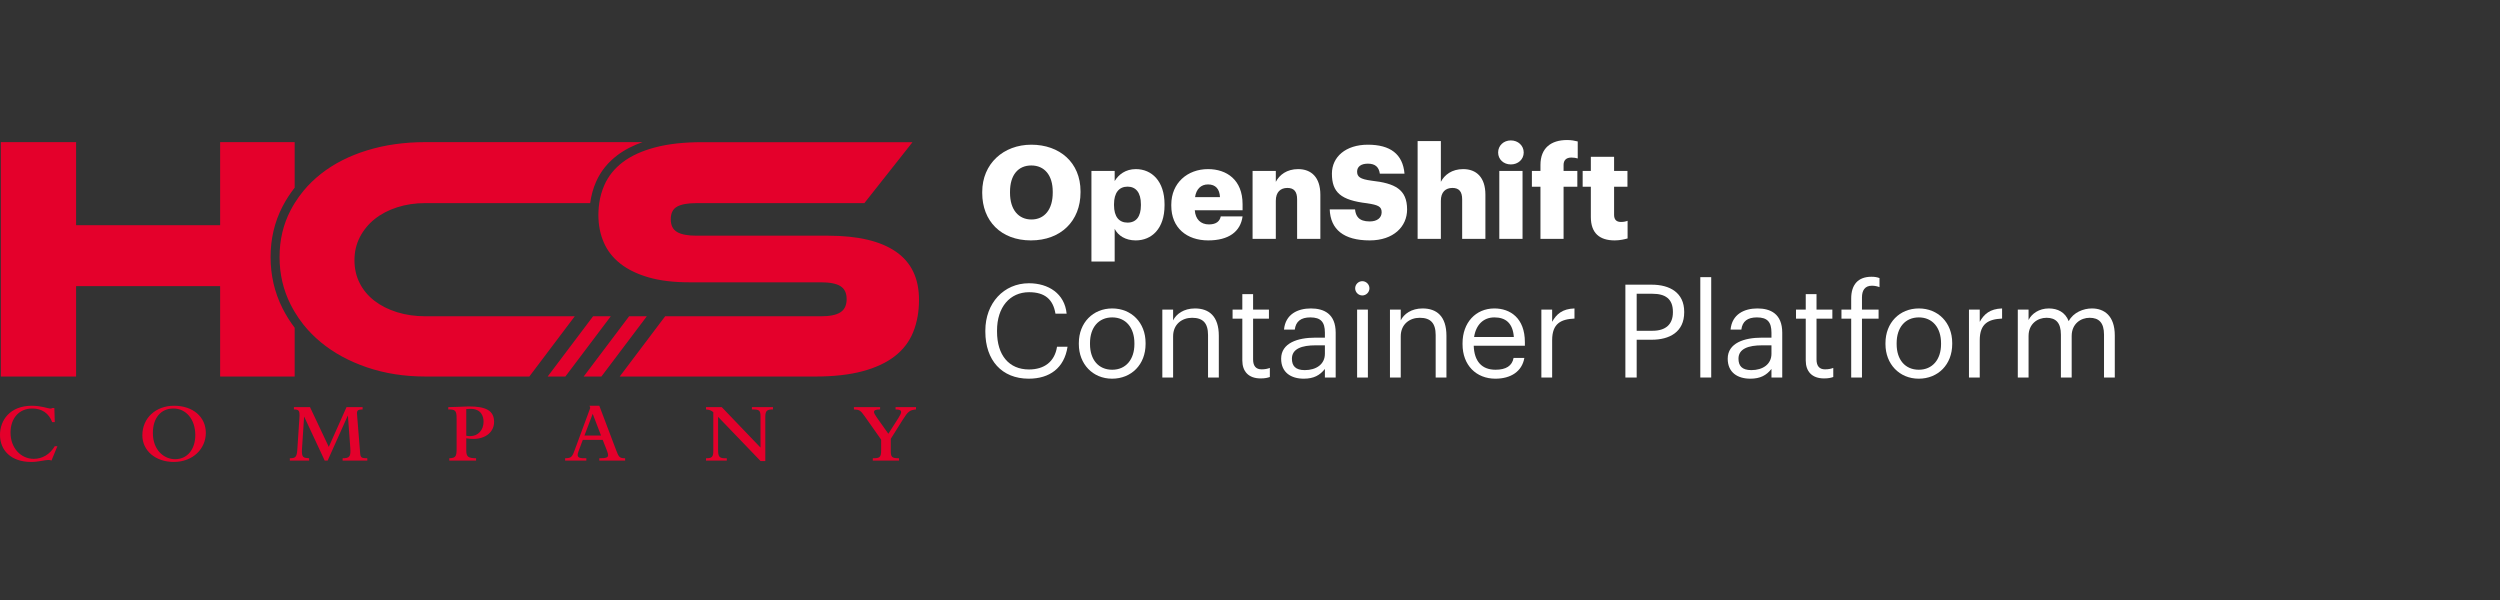 <?xml version="1.0" encoding="UTF-8" standalone="no"?>
<svg
   xmlns:dc="http://purl.org/dc/elements/1.1/"
   xmlns:cc="http://creativecommons.org/ns#"
   xmlns:rdf="http://www.w3.org/1999/02/22-rdf-syntax-ns#"
   xmlns:svg="http://www.w3.org/2000/svg"
   xmlns="http://www.w3.org/2000/svg"
   xmlns:xlink="http://www.w3.org/1999/xlink"
   xmlns:sodipodi="http://sodipodi.sourceforge.net/DTD/sodipodi-0.dtd"
   xmlns:inkscape="http://www.inkscape.org/namespaces/inkscape"
   inkscape:version="1.0 (4035a4fb49, 2020-05-01)"
   sodipodi:docname="hcs-ocp-logo.svg"
   id="svg8"
   version="1.1"
   viewBox="0 0 180.222 43.265"
   height="43.265mm"
   width="180.222mm">
  <rect x="0" y="0" width="180.222" height="43.265" fill="#333333" stroke="none"/>
  <sodipodi:namedview
     inkscape:current-layer="svg8"
     inkscape:window-maximized="1"
     inkscape:window-y="0"
     inkscape:window-x="0"
     inkscape:cy="36.465202"
     inkscape:cx="282.84999"
     inkscape:zoom="1.0411633"
     inkscape:guide-bbox="true"
     showguides="true"
     showgrid="false"
     id="namedview34"
     inkscape:window-height="1053"
     inkscape:window-width="1920"
     inkscape:pageshadow="2"
     inkscape:pageopacity="0"
     guidetolerance="10"
     gridtolerance="10"
     objecttolerance="10"
     borderopacity="1"
     bordercolor="#666666"
     pagecolor="#ffffff">
    <sodipodi:guide
       id="guide861"
       orientation="0,-1"
       position="88.181,33.1" />
    <sodipodi:guide
       id="guide863"
       orientation="0,-1"
       position="74.454,15.979" />
  </sodipodi:namedview>
  <defs
     id="defs2">
    <path
       id="logo-zwart@1x-a"
       d="M 82.595,49.704 C 83.976,51.429 85.553,53.016 87.314,54.468 90.826,57.359 95.009,59.631 99.864,61.282 104.719,62.933 110.003,63.761 115.713,63.761 H 143.997 L 146.694,60.185 156.358,47.371 H 115.717 C 112.961,47.371 110.401,47.006 108.04,46.273 105.678,45.544 103.627,44.511 101.887,43.177 100.146,41.843 98.803,40.239 97.851,38.365 96.899,36.491 96.425,34.411 96.425,32.122 96.425,29.836 96.916,27.739 97.9,25.831 98.884,23.927 100.23,22.289 101.936,20.922 103.641,19.557 105.678,18.49 108.04,17.731 110.401,16.968 112.961,16.586 115.717,16.586 H 160.551 C 160.813,14.584 161.336,12.625 162.166,10.748 163.432,7.884 165.392,5.497 167.925,3.576 169.979,2.019 172.337,0.864 174.792,0 H 115.717 C 110.007,0 104.723,0.746 99.867,2.239 95.012,3.731 90.826,5.862 87.318,8.624 85.553,10.012 83.98,11.538 82.598,13.199 81.709,14.27 80.896,15.397 80.164,16.579 79.77,17.214 79.4,17.866 79.051,18.534 77.049,22.377 76.048,26.618 76.048,31.257 76.048,35.897 77.049,40.199 79.051,44.17 79.4,44.858 79.77,45.534 80.164,46.192 80.893,47.425 81.705,48.593 82.595,49.704 Z M 59.881,0.007 H 80.16 V 12.392 C 78.912,13.976 77.813,15.671 76.871,17.481 74.625,21.793 73.606,26.442 73.606,31.264 73.606,36.14 74.649,40.83 76.857,45.213 77.802,47.084 78.905,48.846 80.16,50.494 V 63.761 H 59.881 V 39.172 H 20.701 V 63.761 H 0.223 V 0.007 H 20.701 V 22.593 H 59.881 Z M 168.58,63.764 H 221.747 C 226.735,63.764 231.018,63.288 234.594,62.336 238.172,61.384 241.106,60.016 243.404,58.237 245.703,56.457 247.374,54.266 248.423,51.662 249.473,49.059 250,46.135 250,42.893 250,37.048 247.9,32.679 243.701,29.789 239.501,26.898 233.362,25.453 225.291,25.453 H 189.459 C 187.098,25.453 185.34,25.119 184.192,24.453 183.045,23.785 182.469,22.627 182.469,20.976 182.469,20.182 182.602,19.507 182.867,18.95 183.153,18.342 183.596,17.876 184.192,17.545 185.34,16.91 187.098,16.593 189.459,16.593 H 235.138 L 248.232,0.01 H 191.036 C 186.048,0.01 181.765,0.486 178.19,1.438 174.611,2.391 171.692,3.724 169.428,5.44 167.164,7.155 165.49,9.235 164.409,11.683 163.732,13.213 163.265,14.85 163.013,16.593 162.902,17.359 162.832,18.146 162.801,18.95 162.79,19.24 162.783,19.534 162.783,19.831 162.783,22.563 163.275,25.058 164.259,27.313 165.242,29.569 166.753,31.49 168.786,33.081 170.82,34.668 173.38,35.907 176.467,36.798 179.55,37.686 183.226,38.132 187.492,38.132 H 223.324 C 225.752,38.132 227.524,38.483 228.64,39.182 229.756,39.881 230.314,41.056 230.314,42.708 230.314,44.359 229.756,45.551 228.64,46.28 227.524,47.009 225.752,47.377 223.324,47.377 H 180.942 Z M 153.798,63.764 H 148.981 L 151.133,60.911 161.339,47.374 H 166.156 L 155.421,61.612 Z M 163.599,63.764 H 158.783 L 159.858,62.338 171.14,47.374 H 175.957 L 164.146,63.039 Z M 15.611,82.722 14.003,86.626 C 13.719,86.509 13.554,86.462 13.199,86.462 12.134,86.462 10.502,87 8.492,87 2.98,87 0,83.821 0,79.637 0,75.663 2.697,71.713 8.681,71.713 11.259,71.713 13.08,72.484 13.766,72.484 13.956,72.484 14.074,72.437 14.192,72.32 H 14.784 L 14.902,76.177 H 14.192 C 13.317,73.77 11.401,72.461 8.775,72.461 5.227,72.461 2.862,75.079 2.862,79.029 2.862,83.12 5.582,86.158 9.201,86.158 11.519,86.158 13.577,84.943 14.902,82.722 Z M 38.724,79.754 C 38.724,75.079 42.343,71.713 47.357,71.713 52.466,71.713 55.991,74.728 55.991,79.099 55.991,83.307 52.585,87 47.263,87 42.319,87 38.724,83.938 38.724,79.754 Z M 41.586,79.123 C 41.586,83.821 44.637,86.252 47.641,86.252 50.929,86.252 53.129,83.611 53.129,79.684 53.129,75.453 50.645,72.461 47.168,72.461 43.762,72.461 41.586,75.032 41.586,79.123 Z M 78.843,86.626 V 85.995 C 80.31,85.995 80.735,85.738 80.877,83.704 L 81.445,75.102 C 81.587,73.022 81.327,72.718 79.955,72.718 V 72.087 H 84.331 L 89.44,82.909 94.265,72.087 H 98.641 V 72.718 C 97.317,72.718 97.033,72.998 97.127,74.073 L 97.979,84.709 C 98.073,85.901 98.523,85.995 99.918,85.995 V 86.626 H 93.201 V 85.995 C 95.14,85.995 95.472,85.527 95.282,83.05 L 94.644,74.424 H 94.596 L 89.132,86.626 H 88.328 L 82.77,74.728 H 82.722 L 82.155,83.377 C 81.989,85.878 82.533,85.878 84.094,85.995 V 86.626 Z M 122.227,86.626 V 85.995 C 123.859,85.925 124.213,85.597 124.213,83.517 V 75.195 C 124.213,72.928 123.811,72.718 121.943,72.718 V 72.087 C 122.629,72.087 123.811,72.04 124.379,72.016 125.514,71.97 127.076,71.9 127.525,71.9 131.995,71.9 134.408,72.905 134.408,76.107 134.408,78.842 132.114,80.735 128.779,80.735 128.14,80.735 127.501,80.689 126.839,80.572 V 83.774 C 126.839,85.574 127.312,85.971 129.512,85.995 V 86.626 Z M 126.839,72.624 V 79.871 C 127.147,79.917 127.501,79.987 127.856,79.987 130.032,79.987 131.546,78.351 131.546,76.06 131.546,74.494 130.836,72.554 127.998,72.554 127.549,72.554 127.194,72.577 126.839,72.624 Z M 153.736,86.626 V 85.995 C 155.321,85.971 155.628,85.714 156.291,83.891 L 160.572,72.297 160.383,71.713 H 163.032 L 167.644,83.891 C 168.33,85.714 168.567,85.995 170.057,85.995 V 86.626 H 163.032 V 85.995 C 164.9,85.995 165.421,85.808 165.421,85.13 165.421,84.896 165.326,84.499 165.09,83.891 L 163.954,80.993 H 158.538 L 157.379,84.101 C 157.213,84.546 157.142,84.849 157.142,85.083 157.142,85.761 157.615,86.065 159.507,85.995 V 86.626 Z M 158.987,79.824 H 163.505 L 161.234,73.91 Z M 206.912,86.766 195.345,74.728 V 83.704 C 195.345,85.527 195.582,86.112 197.711,85.995 V 86.626 H 192.058 V 85.995 C 193.761,86.042 194.044,85.504 194.044,83.985 V 73.466 C 193.477,72.975 192.956,72.788 192.058,72.718 V 72.087 H 196.339 L 206.888,83.096 V 74.728 C 206.888,72.975 206.605,72.694 204.547,72.718 V 72.087 H 210.271 V 72.718 C 208.686,72.718 208.189,72.998 208.189,74.775 V 86.766 Z M 239.699,80.922 235.252,74.611 C 234.069,72.928 233.762,72.788 232.295,72.718 V 72.087 H 239.415 V 72.718 C 238.138,72.718 237.759,72.975 237.759,73.396 237.759,73.699 237.948,74.097 238.563,74.962 L 241.662,79.333 244.358,75.102 C 244.903,74.237 245.139,73.77 245.139,73.442 245.139,72.928 244.69,72.718 243.625,72.718 V 72.087 H 249.184 V 72.718 C 247.457,72.905 247.031,73.209 245.518,75.616 L 242.324,80.712 V 83.961 C 242.324,85.691 242.608,85.995 244.571,85.995 V 86.626 H 237.428 V 85.995 C 239.226,85.995 239.699,85.831 239.699,83.891 Z" />
  </defs>
  <use
     id="use973"
     xlink:href="#logo-zwart@1x-a"
     fill-rule="evenodd"
     fill="#E4002B"
     transform="matrix(0.265,0,0,0.265,0,10.246)"
     x="0"
     y="0"
     width="100%"
     height="100%" />
  <g
     transform="matrix(0.746,0,0,0.746,18.007,2.634)"
     aria-label="OpenShift Container Platform"
     id="text890"
     style="font-weight:900;font-size:12.548px;line-height:1;font-family:Overpass;-inkscape-font-specification:'Overpass Heavy';text-align:center;letter-spacing:0px;word-spacing:0px;writing-mode:lr-tb;text-anchor:middle;fill:#ffffff;stroke-width:0.294">
    <path
       d="M 75.534,17.679 C 74.292,17.679 73.463,16.738 73.463,15.107 V 15.007 C 73.463,13.375 74.254,12.459 75.521,12.459 76.789,12.459 77.592,13.401 77.592,14.994 V 15.095 C 77.592,16.701 76.801,17.679 75.534,17.679 Z M 75.484,19.7 C 78.382,19.7 80.277,17.817 80.277,15.057 V 14.957 C 80.277,12.171 78.257,10.452 75.521,10.452 72.836,10.452 70.778,12.284 70.778,15.019 V 15.12 C 70.778,17.817 72.585,19.7 75.484,19.7 Z"
       style="font-style:normal;font-variant:normal;font-weight:bold;font-stretch:normal;font-size:12.548px;font-family:Graphik;-inkscape-font-specification:'Graphik Bold';font-variant-ligatures:normal;font-variant-caps:normal;font-variant-numeric:normal;font-variant-east-asian:normal;text-align:start;text-anchor:start;fill:#ffffff;stroke-width:0.294"
       id="path898" />
    <path
       d="M 81.331,21.745 H 83.577 V 18.583 C 83.903,19.235 84.619,19.7 85.61,19.7 87.153,19.7 88.396,18.57 88.396,16.312 V 16.211 C 88.396,13.965 87.153,12.811 85.622,12.811 84.631,12.811 83.954,13.338 83.577,13.965 V 12.986 H 81.331 Z M 84.819,17.981 C 84.004,17.981 83.514,17.416 83.514,16.299 V 16.199 C 83.514,15.095 84.004,14.505 84.819,14.505 85.61,14.505 86.112,15.057 86.112,16.211 V 16.312 C 86.112,17.391 85.66,17.981 84.819,17.981 Z"
       style="font-style:normal;font-variant:normal;font-weight:bold;font-stretch:normal;font-size:12.548px;font-family:Graphik;-inkscape-font-specification:'Graphik Bold';font-variant-ligatures:normal;font-variant-caps:normal;font-variant-numeric:normal;font-variant-east-asian:normal;text-align:start;text-anchor:start;fill:#ffffff;stroke-width:0.294"
       id="path900" />
    <path
       d="M 92.612,19.7 C 94.594,19.7 95.736,18.859 95.937,17.378 H 93.829 C 93.741,17.817 93.427,18.156 92.687,18.156 91.884,18.156 91.382,17.654 91.319,16.789 H 95.937 V 16.199 C 95.937,13.84 94.394,12.811 92.599,12.811 90.617,12.811 89.048,14.141 89.048,16.249 V 16.349 C 89.048,18.495 90.554,19.7 92.612,19.7 Z M 91.344,15.521 C 91.457,14.731 91.922,14.291 92.599,14.291 93.327,14.291 93.716,14.731 93.754,15.521 Z"
       style="font-style:normal;font-variant:normal;font-weight:bold;font-stretch:normal;font-size:12.548px;font-family:Graphik;-inkscape-font-specification:'Graphik Bold';font-variant-ligatures:normal;font-variant-caps:normal;font-variant-numeric:normal;font-variant-east-asian:normal;text-align:start;text-anchor:start;fill:#ffffff;stroke-width:0.294"
       id="path902" />
    <path
       d="M 96.903,19.549 H 99.149 V 15.873 C 99.149,15.032 99.601,14.63 100.266,14.63 100.919,14.63 101.207,14.994 101.207,15.734 V 19.549 H 103.453 V 15.283 C 103.453,13.601 102.575,12.811 101.308,12.811 100.216,12.811 99.501,13.363 99.149,14.04 V 12.986 H 96.903 Z"
       style="font-style:normal;font-variant:normal;font-weight:bold;font-stretch:normal;font-size:12.548px;font-family:Graphik;-inkscape-font-specification:'Graphik Bold';font-variant-ligatures:normal;font-variant-caps:normal;font-variant-numeric:normal;font-variant-east-asian:normal;text-align:start;text-anchor:start;fill:#ffffff;stroke-width:0.294"
       id="path904" />
    <path
       d="M 108.222,19.7 C 110.53,19.7 111.835,18.357 111.835,16.713 111.835,14.768 110.668,14.179 108.397,13.928 107.28,13.777 107.004,13.551 107.004,13.049 107.004,12.597 107.356,12.284 108.046,12.284 108.749,12.284 109.112,12.61 109.2,13.25 H 111.584 C 111.421,11.355 110.204,10.452 108.046,10.452 105.9,10.452 104.57,11.631 104.57,13.25 104.57,15.057 105.423,15.81 107.958,16.111 109.037,16.274 109.376,16.425 109.376,16.977 109.376,17.504 108.962,17.868 108.222,17.868 107.155,17.868 106.866,17.341 106.804,16.701 H 104.357 C 104.432,18.646 105.712,19.7 108.222,19.7 Z"
       style="font-style:normal;font-variant:normal;font-weight:bold;font-stretch:normal;font-size:12.548px;font-family:Graphik;-inkscape-font-specification:'Graphik Bold';font-variant-ligatures:normal;font-variant-caps:normal;font-variant-numeric:normal;font-variant-east-asian:normal;text-align:start;text-anchor:start;fill:#ffffff;stroke-width:0.294"
       id="path906" />
    <path
       d="M 112.852,19.549 H 115.098 V 15.873 C 115.098,15.032 115.55,14.63 116.215,14.63 116.867,14.63 117.156,14.994 117.156,15.734 V 19.549 H 119.402 V 15.283 C 119.402,13.601 118.524,12.811 117.256,12.811 116.165,12.811 115.449,13.363 115.098,14.04 V 10.1 H 112.852 Z"
       style="font-style:normal;font-variant:normal;font-weight:bold;font-stretch:normal;font-size:12.548px;font-family:Graphik;-inkscape-font-specification:'Graphik Bold';font-variant-ligatures:normal;font-variant-caps:normal;font-variant-numeric:normal;font-variant-east-asian:normal;text-align:start;text-anchor:start;fill:#ffffff;stroke-width:0.294"
       id="path908" />
    <path
       d="M 120.745,19.549 H 122.991 V 12.986 H 120.745 Z M 121.861,12.359 C 122.564,12.359 123.104,11.87 123.104,11.205 123.104,10.54 122.564,10.038 121.861,10.038 121.159,10.038 120.632,10.54 120.632,11.205 120.632,11.87 121.159,12.359 121.861,12.359 Z"
       style="font-style:normal;font-variant:normal;font-weight:bold;font-stretch:normal;font-size:12.548px;font-family:Graphik;-inkscape-font-specification:'Graphik Bold';font-variant-ligatures:normal;font-variant-caps:normal;font-variant-numeric:normal;font-variant-east-asian:normal;text-align:start;text-anchor:start;fill:#ffffff;stroke-width:0.294"
       id="path910" />
    <path
       d="M 124.722,19.549 H 126.956 V 14.517 H 128.286 V 12.986 H 126.956 V 12.409 C 126.956,11.983 127.182,11.694 127.709,11.694 127.96,11.694 128.16,11.732 128.324,11.782 V 10.138 C 128.022,10.063 127.709,10 127.295,10 125.739,10 124.722,10.778 124.722,12.409 V 12.986 H 123.894 V 14.517 H 124.722 Z"
       style="font-style:normal;font-variant:normal;font-weight:bold;font-stretch:normal;font-size:12.548px;font-family:Graphik;-inkscape-font-specification:'Graphik Bold';font-variant-ligatures:normal;font-variant-caps:normal;font-variant-numeric:normal;font-variant-east-asian:normal;text-align:start;text-anchor:start;fill:#ffffff;stroke-width:0.294"
       id="path912" />
    <path
       d="M 131.9,19.7 C 132.427,19.7 132.853,19.587 133.142,19.511 V 17.805 C 132.941,17.88 132.753,17.918 132.502,17.918 132.075,17.918 131.837,17.705 131.837,17.228 V 14.517 H 133.129 V 12.986 H 131.837 V 11.619 H 129.591 V 12.986 H 128.8 V 14.517 H 129.591 V 17.441 C 129.591,18.984 130.419,19.7 131.9,19.7 Z"
       style="font-style:normal;font-variant:normal;font-weight:bold;font-stretch:normal;font-size:12.548px;font-family:Graphik;-inkscape-font-specification:'Graphik Bold';font-variant-ligatures:normal;font-variant-caps:normal;font-variant-numeric:normal;font-variant-east-asian:normal;text-align:start;text-anchor:start;fill:#ffffff;stroke-width:0.294"
       id="path914" />
    <path
       d="M 75.27,33.063 C 77.278,33.063 78.708,32.047 79.022,29.977 H 78.006 C 77.78,31.432 76.764,32.172 75.295,32.172 73.363,32.172 72.209,30.792 72.209,28.508 V 28.408 C 72.209,26.149 73.451,24.706 75.308,24.706 76.839,24.706 77.629,25.409 77.855,26.777 H 78.934 C 78.746,24.832 77.165,23.841 75.295,23.841 72.861,23.841 71.079,25.76 71.079,28.421 V 28.521 C 71.079,31.282 72.673,33.063 75.27,33.063 Z"
       style="font-style:normal;font-variant:normal;font-weight:normal;font-stretch:normal;font-size:12.548px;font-family:Graphik;-inkscape-font-specification:'Graphik Normal';font-variant-ligatures:normal;font-variant-caps:normal;font-variant-numeric:normal;font-variant-east-asian:normal;text-align:start;text-anchor:start;fill:#ffffff;stroke-width:0.294"
       id="path916" />
    <path
       d="M 83.339,32.198 C 82.009,32.198 81.193,31.219 81.193,29.726 V 29.625 C 81.193,28.119 82.021,27.141 83.339,27.141 84.644,27.141 85.484,28.119 85.484,29.638 V 29.726 C 85.484,31.206 84.656,32.198 83.339,32.198 Z M 83.326,33.063 C 85.196,33.063 86.564,31.696 86.564,29.713 V 29.613 C 86.564,27.643 85.196,26.275 83.339,26.275 81.482,26.275 80.114,27.655 80.114,29.625 V 29.726 C 80.114,31.645 81.457,33.063 83.326,33.063 Z"
       style="font-style:normal;font-variant:normal;font-weight:normal;font-stretch:normal;font-size:12.548px;font-family:Graphik;-inkscape-font-specification:'Graphik Normal';font-variant-ligatures:normal;font-variant-caps:normal;font-variant-numeric:normal;font-variant-east-asian:normal;text-align:start;text-anchor:start;fill:#ffffff;stroke-width:0.294"
       id="path918" />
    <path
       d="M 88.182,32.95 H 89.224 V 28.973 C 89.224,27.793 90.09,27.178 91.056,27.178 92.11,27.178 92.599,27.693 92.599,28.847 V 32.95 H 93.641 V 28.923 C 93.641,27.015 92.687,26.275 91.332,26.275 90.253,26.275 89.525,26.814 89.224,27.429 V 26.388 H 88.182 Z"
       style="font-style:normal;font-variant:normal;font-weight:normal;font-stretch:normal;font-size:12.548px;font-family:Graphik;-inkscape-font-specification:'Graphik Normal';font-variant-ligatures:normal;font-variant-caps:normal;font-variant-numeric:normal;font-variant-east-asian:normal;text-align:start;text-anchor:start;fill:#ffffff;stroke-width:0.294"
       id="path920" />
    <path
       d="M 97.681,33.038 C 98.108,33.038 98.359,32.976 98.572,32.9 V 32.022 C 98.346,32.11 98.095,32.16 97.769,32.16 97.242,32.16 96.953,31.846 96.953,31.206 V 27.266 H 98.484 V 26.388 H 96.953 V 24.895 H 95.912 V 26.388 H 94.971 V 27.266 H 95.912 V 31.307 C 95.912,32.336 96.489,33.038 97.681,33.038 Z"
       style="font-style:normal;font-variant:normal;font-weight:normal;font-stretch:normal;font-size:12.548px;font-family:Graphik;-inkscape-font-specification:'Graphik Normal';font-variant-ligatures:normal;font-variant-caps:normal;font-variant-numeric:normal;font-variant-east-asian:normal;text-align:start;text-anchor:start;fill:#ffffff;stroke-width:0.294"
       id="path922" />
    <path
       d="M 101.847,33.063 C 102.813,33.063 103.403,32.737 103.892,32.122 V 32.95 H 104.934 V 28.621 C 104.934,26.789 103.792,26.275 102.537,26.275 101.27,26.275 100.078,26.827 99.94,28.32 H 100.981 C 101.082,27.517 101.584,27.141 102.487,27.141 103.491,27.141 103.892,27.58 103.892,28.621 V 29.098 H 102.951 C 101.27,29.098 99.664,29.613 99.664,31.131 99.664,32.474 100.63,33.063 101.847,33.063 Z M 101.948,32.235 C 101.032,32.235 100.705,31.809 100.705,31.131 100.705,30.165 101.671,29.839 102.989,29.839 H 103.892 V 30.654 C 103.892,31.671 103.052,32.235 101.948,32.235 Z"
       style="font-style:normal;font-variant:normal;font-weight:normal;font-stretch:normal;font-size:12.548px;font-family:Graphik;-inkscape-font-specification:'Graphik Normal';font-variant-ligatures:normal;font-variant-caps:normal;font-variant-numeric:normal;font-variant-east-asian:normal;text-align:start;text-anchor:start;fill:#ffffff;stroke-width:0.294"
       id="path924" />
    <path
       d="M 107.004,32.95 H 108.046 V 26.388 H 107.004 Z M 107.506,25.02 C 107.883,25.02 108.196,24.706 108.196,24.33 108.196,23.953 107.883,23.64 107.506,23.64 107.13,23.64 106.816,23.953 106.816,24.33 106.816,24.706 107.13,25.02 107.506,25.02 Z"
       style="font-style:normal;font-variant:normal;font-weight:normal;font-stretch:normal;font-size:12.548px;font-family:Graphik;-inkscape-font-specification:'Graphik Normal';font-variant-ligatures:normal;font-variant-caps:normal;font-variant-numeric:normal;font-variant-east-asian:normal;text-align:start;text-anchor:start;fill:#ffffff;stroke-width:0.294"
       id="path926" />
    <path
       d="M 110.179,32.95 H 111.221 V 28.973 C 111.221,27.793 112.086,27.178 113.053,27.178 114.107,27.178 114.596,27.693 114.596,28.847 V 32.95 H 115.637 V 28.923 C 115.637,27.015 114.684,26.275 113.329,26.275 112.249,26.275 111.522,26.814 111.221,27.429 V 26.388 H 110.179 Z"
       style="font-style:normal;font-variant:normal;font-weight:normal;font-stretch:normal;font-size:12.548px;font-family:Graphik;-inkscape-font-specification:'Graphik Normal';font-variant-ligatures:normal;font-variant-caps:normal;font-variant-numeric:normal;font-variant-east-asian:normal;text-align:start;text-anchor:start;fill:#ffffff;stroke-width:0.294"
       id="path928" />
    <path
       d="M 120.368,33.063 C 121.849,33.063 122.94,32.373 123.166,31.056 H 122.125 C 121.987,31.821 121.397,32.198 120.381,32.198 119.038,32.198 118.323,31.369 118.273,29.876 H 123.217 V 29.537 C 123.217,27.191 121.786,26.275 120.268,26.275 118.461,26.275 117.193,27.655 117.193,29.638 V 29.738 C 117.193,31.758 118.511,33.063 120.368,33.063 Z M 118.31,29.035 C 118.486,27.868 119.201,27.141 120.268,27.141 121.347,27.141 122.05,27.68 122.15,29.035 Z"
       style="font-style:normal;font-variant:normal;font-weight:normal;font-stretch:normal;font-size:12.548px;font-family:Graphik;-inkscape-font-specification:'Graphik Normal';font-variant-ligatures:normal;font-variant-caps:normal;font-variant-numeric:normal;font-variant-east-asian:normal;text-align:start;text-anchor:start;fill:#ffffff;stroke-width:0.294"
       id="path930" />
    <path
       d="M 124.81,32.95 H 125.852 V 29.349 C 125.852,27.73 126.692,27.316 128.01,27.254 V 26.275 C 126.83,26.313 126.266,26.827 125.852,27.567 V 26.388 H 124.81 Z"
       style="font-style:normal;font-variant:normal;font-weight:normal;font-stretch:normal;font-size:12.548px;font-family:Graphik;-inkscape-font-specification:'Graphik Normal';font-variant-ligatures:normal;font-variant-caps:normal;font-variant-numeric:normal;font-variant-east-asian:normal;text-align:start;text-anchor:start;fill:#ffffff;stroke-width:0.294"
       id="path932" />
    <path
       d="M 132.929,32.95 H 134.02 V 29.299 H 135.476 C 137.183,29.299 138.613,28.559 138.613,26.651 V 26.601 C 138.613,24.731 137.195,23.979 135.476,23.979 H 132.929 Z M 134.02,28.433 V 24.857 H 135.551 C 136.768,24.857 137.521,25.334 137.521,26.601 V 26.651 C 137.521,27.806 136.831,28.433 135.551,28.433 Z"
       style="font-style:normal;font-variant:normal;font-weight:normal;font-stretch:normal;font-size:12.548px;font-family:Graphik;-inkscape-font-specification:'Graphik Normal';font-variant-ligatures:normal;font-variant-caps:normal;font-variant-numeric:normal;font-variant-east-asian:normal;text-align:start;text-anchor:start;fill:#ffffff;stroke-width:0.294"
       id="path934" />
    <path
       d="M 140.169,32.95 H 141.223 V 23.251 H 140.169 Z"
       style="font-style:normal;font-variant:normal;font-weight:normal;font-stretch:normal;font-size:12.548px;font-family:Graphik;-inkscape-font-specification:'Graphik Normal';font-variant-ligatures:normal;font-variant-caps:normal;font-variant-numeric:normal;font-variant-east-asian:normal;text-align:start;text-anchor:start;fill:#ffffff;stroke-width:0.294"
       id="path936" />
    <path
       d="M 145,33.063 C 145.966,33.063 146.556,32.737 147.045,32.122 V 32.95 H 148.087 V 28.621 C 148.087,26.789 146.945,26.275 145.69,26.275 144.423,26.275 143.231,26.827 143.093,28.32 H 144.134 C 144.235,27.517 144.736,27.141 145.64,27.141 146.644,27.141 147.045,27.58 147.045,28.621 V 29.098 H 146.104 C 144.423,29.098 142.817,29.613 142.817,31.131 142.817,32.474 143.783,33.063 145,33.063 Z M 145.1,32.235 C 144.184,32.235 143.858,31.809 143.858,31.131 143.858,30.165 144.824,29.839 146.142,29.839 H 147.045 V 30.654 C 147.045,31.671 146.205,32.235 145.1,32.235 Z"
       style="font-style:normal;font-variant:normal;font-weight:normal;font-stretch:normal;font-size:12.548px;font-family:Graphik;-inkscape-font-specification:'Graphik Normal';font-variant-ligatures:normal;font-variant-caps:normal;font-variant-numeric:normal;font-variant-east-asian:normal;text-align:start;text-anchor:start;fill:#ffffff;stroke-width:0.294"
       id="path938" />
    <path
       d="M 152.127,33.038 C 152.554,33.038 152.805,32.976 153.018,32.9 V 32.022 C 152.792,32.11 152.541,32.16 152.215,32.16 151.688,32.16 151.399,31.846 151.399,31.206 V 27.266 H 152.93 V 26.388 H 151.399 V 24.895 H 150.358 V 26.388 H 149.417 V 27.266 H 150.358 V 31.307 C 150.358,32.336 150.935,33.038 152.127,33.038 Z"
       style="font-style:normal;font-variant:normal;font-weight:normal;font-stretch:normal;font-size:12.548px;font-family:Graphik;-inkscape-font-specification:'Graphik Normal';font-variant-ligatures:normal;font-variant-caps:normal;font-variant-numeric:normal;font-variant-east-asian:normal;text-align:start;text-anchor:start;fill:#ffffff;stroke-width:0.294"
       id="path940" />
    <path
       d="M 154.75,32.95 H 155.791 V 27.266 H 157.397 V 26.388 H 155.791 V 25.208 C 155.791,24.543 156.067,24.079 156.745,24.079 157.034,24.079 157.297,24.142 157.485,24.217 V 23.339 C 157.222,23.251 157.046,23.213 156.707,23.213 155.402,23.213 154.75,23.991 154.75,25.321 V 26.388 H 153.809 V 27.266 H 154.75 Z"
       style="font-style:normal;font-variant:normal;font-weight:normal;font-stretch:normal;font-size:12.548px;font-family:Graphik;-inkscape-font-specification:'Graphik Normal';font-variant-ligatures:normal;font-variant-caps:normal;font-variant-numeric:normal;font-variant-east-asian:normal;text-align:start;text-anchor:start;fill:#ffffff;stroke-width:0.294"
       id="path942" />
    <path
       d="M 161.287,32.198 C 159.957,32.198 159.142,31.219 159.142,29.726 V 29.625 C 159.142,28.119 159.97,27.141 161.287,27.141 162.592,27.141 163.433,28.119 163.433,29.638 V 29.726 C 163.433,31.206 162.605,32.198 161.287,32.198 Z M 161.275,33.063 C 163.144,33.063 164.512,31.696 164.512,29.713 V 29.613 C 164.512,27.643 163.144,26.275 161.287,26.275 159.43,26.275 158.062,27.655 158.062,29.625 V 29.726 C 158.062,31.645 159.405,33.063 161.275,33.063 Z"
       style="font-style:normal;font-variant:normal;font-weight:normal;font-stretch:normal;font-size:12.548px;font-family:Graphik;-inkscape-font-specification:'Graphik Normal';font-variant-ligatures:normal;font-variant-caps:normal;font-variant-numeric:normal;font-variant-east-asian:normal;text-align:start;text-anchor:start;fill:#ffffff;stroke-width:0.294"
       id="path944" />
    <path
       d="M 166.131,32.95 H 167.172 V 29.349 C 167.172,27.73 168.013,27.316 169.331,27.254 V 26.275 C 168.151,26.313 167.586,26.827 167.172,27.567 V 26.388 H 166.131 Z"
       style="font-style:normal;font-variant:normal;font-weight:normal;font-stretch:normal;font-size:12.548px;font-family:Graphik;-inkscape-font-specification:'Graphik Normal';font-variant-ligatures:normal;font-variant-caps:normal;font-variant-numeric:normal;font-variant-east-asian:normal;text-align:start;text-anchor:start;fill:#ffffff;stroke-width:0.294"
       id="path946" />
    <path
       d="M 170.849,32.95 H 171.89 V 28.935 C 171.89,27.756 172.769,27.178 173.622,27.178 174.526,27.178 175.015,27.655 175.015,28.81 V 32.95 H 176.056 V 28.935 C 176.056,27.756 176.935,27.178 177.788,27.178 178.692,27.178 179.181,27.655 179.181,28.81 V 32.95 H 180.222 V 28.885 C 180.222,26.978 179.193,26.275 178.014,26.275 177.198,26.275 176.22,26.651 175.768,27.505 175.429,26.626 174.689,26.275 173.848,26.275 172.907,26.275 172.192,26.777 171.89,27.392 V 26.388 H 170.849 Z"
       style="font-style:normal;font-variant:normal;font-weight:normal;font-stretch:normal;font-size:12.548px;font-family:Graphik;-inkscape-font-specification:'Graphik Normal';font-variant-ligatures:normal;font-variant-caps:normal;font-variant-numeric:normal;font-variant-east-asian:normal;text-align:start;text-anchor:start;fill:#ffffff;stroke-width:0.294"
       id="path948" />
  </g>
</svg>
